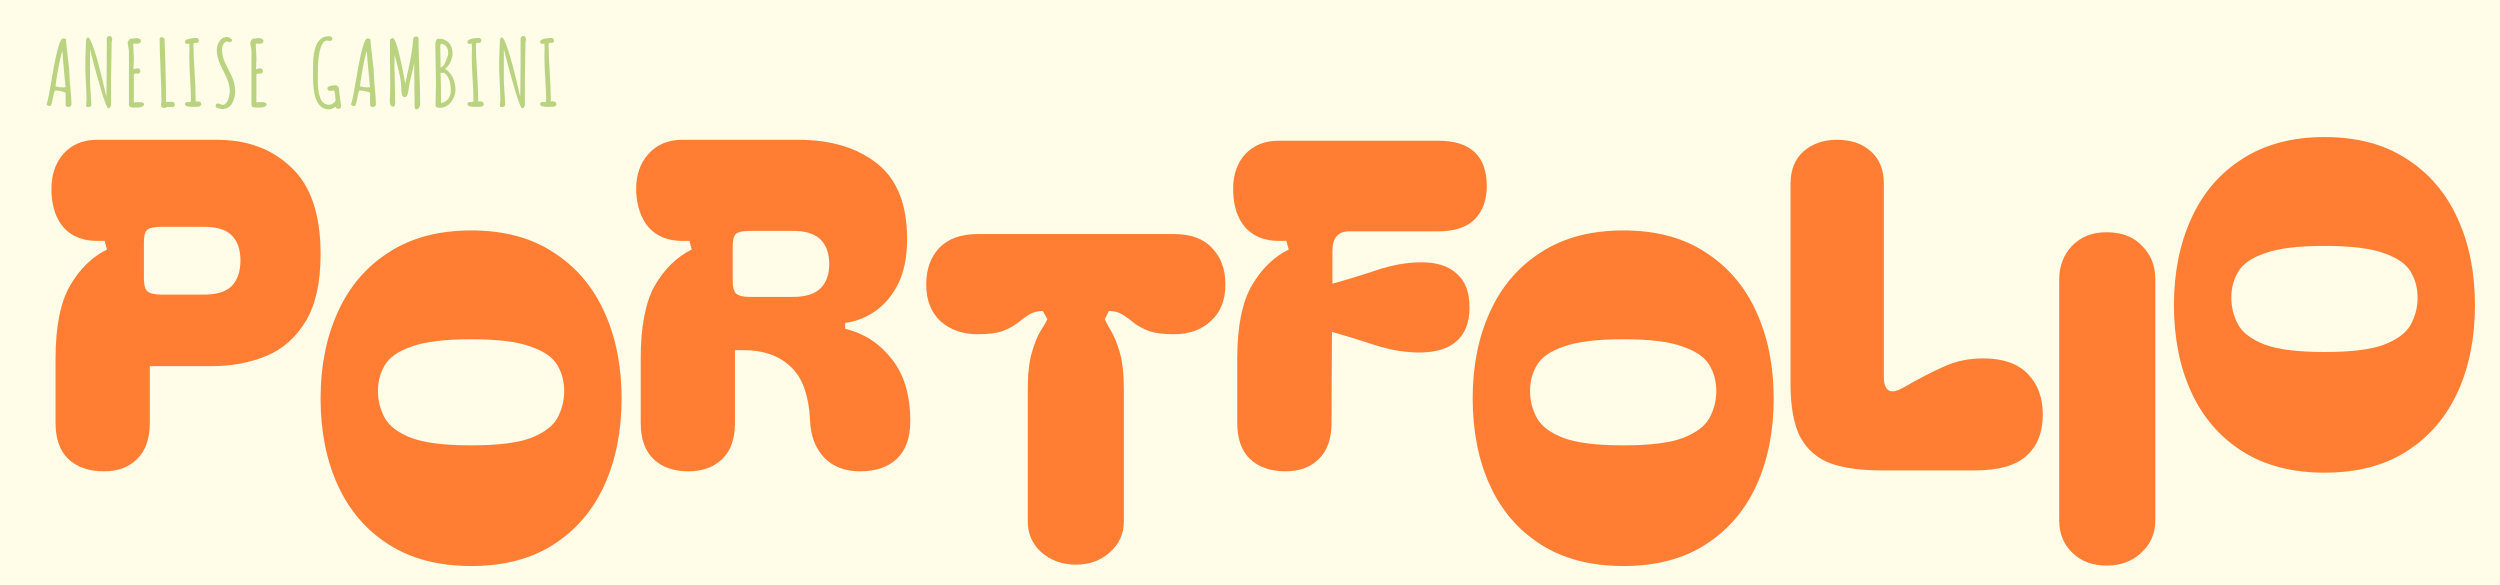 <svg width="1098" height="257" viewBox="0 0 1098 257" fill="none" xmlns="http://www.w3.org/2000/svg">
<g clip-path="url(#clip0_12_74)">
<rect width="1098" height="257" fill="#FFFCE8"/>
<g filter="url(#filter0_d_12_74)">
<path d="M58.8 156.8V181.8C58.8 188.733 56.933 194 53.2 197.6C49.6 201.2 44.8 203 38.8 203H38.6C32.067 203 26.867 201.2 23 197.6C19.267 194 17.4 188.733 17.4 181.8V153.6C17.4 139.467 19.533 128.733 23.8 121.4C28.067 114.067 33.467 108.8 40 105.6L39 101.8H35.6C29.467 101.8 24.6 99.867 21 96C17.533 92 15.733 86.6 15.6 79.8C15.467 73.133 17.2 67.733 20.8 63.6C24.533 59.467 29.467 57.4 35.6 57.4H88.2C101.667 57.4 112.6 61.467 121 69.6C129.533 77.6 133.8 90.267 133.8 107.6C133.8 120.133 131.6 130 127.2 137.2C122.8 144.4 117 149.467 109.8 152.4C102.6 155.333 94.8 156.8 86.4 156.8H58.8ZM56.2 118.2C56.2 121.133 56.733 123.067 57.8 124C59 124.933 61.067 125.4 64 125.4H82.6C88.2 125.4 92.267 124.133 94.8 121.6C97.333 118.933 98.6 115.2 98.6 110.4C98.6 105.6 97.333 101.933 94.8 99.4C92.267 96.867 88.2 95.6 82.6 95.6H64C61.067 95.6 59 96 57.8 96.8C56.733 97.6 56.2 99.533 56.2 102.6V118.2Z" fill="#FF7E33"/>
<path d="M200 244.6C185.733 244.6 173.667 241.467 163.8 235.2C153.933 228.933 146.467 220.267 141.4 209.2C136.333 198.133 133.8 185.4 133.8 171C133.8 156.733 136.333 144.067 141.4 133C146.467 121.8 153.933 113.067 163.8 106.8C173.667 100.4 185.733 97.2 200 97.2C214.267 97.2 226.267 100.4 236 106.8C245.867 113.067 253.333 121.8 258.4 133C263.467 144.067 266 156.733 266 171C266 185.4 263.467 198.133 258.4 209.2C253.333 220.267 245.867 228.933 236 235.2C226.267 241.467 214.267 244.6 200 244.6ZM159 167.8C159 171.933 160 175.867 162 179.6C164 183.2 167.933 186.133 173.8 188.4C179.667 190.533 188.4 191.6 200 191.6C211.6 191.6 220.267 190.533 226 188.4C231.867 186.133 235.8 183.2 237.8 179.6C239.8 175.867 240.8 171.933 240.8 167.8C240.8 163.533 239.8 159.733 237.8 156.4C235.8 152.933 231.867 150.2 226 148.2C220.267 146.067 211.6 145 200 145C188.4 145 179.667 146.067 173.8 148.2C167.933 150.2 164 152.933 162 156.4C160 159.733 159 163.533 159 167.8Z" fill="#FF7E33"/>
<path d="M779.4 76.8C779.4 70.667 781.267 65.933 785 62.6C788.867 59.133 793.8 57.4 799.8 57.4C806.067 57.4 811.067 59.133 814.8 62.6C818.533 65.933 820.4 70.667 820.4 76.8V162C820.4 164.533 821.067 166.333 822.4 167.4C823.733 168.333 825.933 167.933 829 166.2C835.667 162.333 841.6 159.267 846.8 157C852 154.6 857.733 153.4 864 153.4C872.667 153.4 879.2 155.667 883.6 160.2C888 164.733 890.2 170.667 890.2 178C890.2 185.867 887.8 191.933 883 196.2C878.333 200.467 870.8 202.6 860.4 202.6H819.2C810.4 202.6 803.067 201.6 797.2 199.6C791.333 197.467 786.867 193.667 783.8 188.2C780.867 182.733 779.4 174.8 779.4 164.4V76.8Z" fill="#FF7E33"/>
<path d="M918.2 244.4C912.067 244.4 907.067 242.533 903.2 238.8C899.333 235.067 897.4 230.333 897.4 224.6V118.8C897.4 112.933 899.267 108 903 104C906.867 100 911.933 98 918.2 98C924.867 98 930.067 100 933.8 104C937.667 107.867 939.6 112.667 939.6 118.4V224.6C939.6 230.333 937.533 235.067 933.4 238.8C929.4 242.533 924.333 244.4 918.2 244.4Z" fill="#FF7E33"/>
<path d="M706 244.6C691.733 244.6 679.667 241.467 669.8 235.2C659.933 228.933 652.467 220.267 647.4 209.2C642.333 198.133 639.8 185.4 639.8 171C639.8 156.733 642.333 144.067 647.4 133C652.467 121.8 659.933 113.067 669.8 106.8C679.667 100.4 691.733 97.2 706 97.2C720.267 97.2 732.267 100.4 742 106.8C751.867 113.067 759.333 121.8 764.4 133C769.467 144.067 772 156.733 772 171C772 185.4 769.467 198.133 764.4 209.2C759.333 220.267 751.867 228.933 742 235.2C732.267 241.467 720.267 244.6 706 244.6ZM665 167.8C665 171.933 666 175.867 668 179.6C670 183.2 673.933 186.133 679.8 188.4C685.667 190.533 694.4 191.6 706 191.6C717.6 191.6 726.267 190.533 732 188.4C737.867 186.133 741.8 183.2 743.8 179.6C745.8 175.867 746.8 171.933 746.8 167.8C746.8 163.533 745.8 159.733 743.8 156.4C741.8 152.933 737.867 150.2 732 148.2C726.267 146.067 717.6 145 706 145C694.4 145 685.667 146.067 679.8 148.2C673.933 150.2 670 152.933 668 156.4C666 159.733 665 163.533 665 167.8Z" fill="#FF7E33"/>
<path d="M1014 203.6C999.733 203.6 987.667 200.467 977.8 194.2C967.933 187.933 960.467 179.267 955.4 168.2C950.333 157.133 947.8 144.4 947.8 130C947.8 115.733 950.333 103.067 955.4 92C960.467 80.8 967.933 72.067 977.8 65.8C987.667 59.4 999.733 56.2 1014 56.2C1028.27 56.2 1040.27 59.4 1050 65.8C1059.87 72.067 1067.33 80.8 1072.4 92C1077.47 103.067 1080 115.733 1080 130C1080 144.4 1077.47 157.133 1072.4 168.2C1067.33 179.267 1059.87 187.933 1050 194.2C1040.27 200.467 1028.27 203.6 1014 203.6ZM973 126.8C973 130.933 974 134.867 976 138.6C978 142.2 981.933 145.133 987.8 147.4C993.667 149.533 1002.4 150.6 1014 150.6C1025.6 150.6 1034.27 149.533 1040 147.4C1045.87 145.133 1049.8 142.2 1051.8 138.6C1053.8 134.867 1054.8 130.933 1054.8 126.8C1054.8 122.533 1053.8 118.733 1051.8 115.4C1049.8 111.933 1045.87 109.2 1040 107.2C1034.27 105.067 1025.6 104 1014 104C1002.4 104 993.667 105.067 987.8 107.2C981.933 109.2 978 111.933 976 115.4C974 118.733 973 122.533 973 126.8Z" fill="#FF7E33"/>
<path d="M370.8 203C364.133 203 358.867 201 355 197C351.133 192.867 349.067 187.533 348.8 181C348.267 169.667 345.4 161.667 340.2 157C335.133 152.2 328.333 149.8 319.8 149.8H315.8V181.8C315.8 188.733 313.933 194 310.2 197.6C306.467 201.2 301.533 203 295.4 203C288.867 203 283.733 201.2 280 197.6C276.267 194 274.4 188.733 274.4 181.8V153.6C274.4 139.467 276.467 128.733 280.6 121.4C284.867 114.067 290.267 108.8 296.8 105.6L295.8 101.8H292.6C286.467 101.8 281.6 99.867 278 96C274.533 92 272.667 86.6 272.4 79.8C272.267 73.133 274.067 67.733 277.8 63.6C281.533 59.467 286.467 57.4 292.6 57.4H343.6C357.867 57.4 369.4 60.867 378.2 67.8C387 74.733 391.4 85.8 391.4 101C391.4 108.867 390.067 115.467 387.4 120.8C384.733 126 381.333 130 377.2 132.8C373.067 135.6 368.733 137.267 364.2 137.8V140.4C372.467 142.4 379.267 146.8 384.6 153.6C390.067 160.4 392.8 169.533 392.8 181C392.8 188.333 390.8 193.867 386.8 197.6C382.933 201.2 377.6 203 370.8 203ZM314.8 119.2C314.8 122.133 315.333 124.067 316.4 125C317.467 125.933 319.467 126.4 322.4 126.4H341.2C346.8 126.4 350.867 125.133 353.4 122.6C355.933 120.067 357.2 116.533 357.2 112C357.2 107.333 355.933 103.733 353.4 101.2C350.867 98.667 346.8 97.4 341.2 97.4H322.4C319.467 97.4 317.467 97.8 316.4 98.6C315.333 99.4 314.8 101.333 314.8 104.4V119.2Z" fill="#FF7E33"/>
<path d="M557.6 203C551.067 203 545.867 201.2 542 197.6C538.267 194 536.4 188.733 536.4 181.8V153.6C536.4 139.467 538.533 128.733 542.8 121.4C547.067 114.067 552.467 108.8 559 105.6L558 101.8H554.6C548.467 101.8 543.6 99.867 540 96C536.533 92 534.733 86.6 534.6 79.8C534.467 73.133 536.2 67.8 539.8 63.8C543.533 59.8 548.467 57.8 554.6 57.8H624.6C638.867 57.8 646 64.467 646 77.8C646 83.8 644.267 88.6 640.8 92.2C637.333 95.8 631.933 97.6 624.6 97.6H585.6C580.667 97.6 578.2 100.467 578.2 106.2V120.6C584.467 118.867 591 116.867 597.8 114.6C604.6 112.333 611.133 111.2 617.4 111.2C624.067 111.2 629.2 112.867 632.8 116.2C636.533 119.4 638.4 124.333 638.4 131C638.4 137.533 636.533 142.467 632.8 145.8C629.2 149 624.067 150.667 617.4 150.8C611.133 150.933 604.533 149.933 597.6 147.8C590.8 145.533 584.267 143.533 578 141.8L577.8 181.8C577.8 188.733 575.933 194 572.2 197.6C568.6 201.2 563.733 203 557.6 203Z" fill="#FF7E33"/>
<path d="M422.4 142.8C415.733 142.8 410.267 140.867 406 137C401.867 133.133 399.8 127.8 399.8 121C399.8 114.333 401.667 109 405.4 105C409.267 100.867 414.933 98.8 422.4 98.8H508.6C516.067 98.8 521.667 100.867 525.4 105C529.267 109 531.2 114.333 531.2 121C531.2 127.8 529.067 133.133 524.8 137C520.667 140.867 515.267 142.8 508.6 142.8C504.067 142.8 500.4 142.333 497.6 141.4C494.933 140.333 492.733 139.133 491 137.8C489.267 136.333 487.6 135.133 486 134.2C484.4 133.133 482.4 132.6 480 132.6L478.2 136.2C478.733 137.4 479.667 139.133 481 141.4C482.333 143.533 483.6 146.667 484.8 150.8C486 154.8 486.6 160.267 486.6 167.2V225C486.6 230.467 484.533 235 480.4 238.6C476.4 242.2 471.467 244 465.6 244C459.6 244 454.533 242.2 450.4 238.6C446.4 235 444.4 230.467 444.4 225V167.2C444.4 160.267 445 154.8 446.2 150.8C447.4 146.667 448.667 143.533 450 141.4C451.467 139.133 452.467 137.4 453 136.2L451 132.6C448.6 132.6 446.6 133.133 445 134.2C443.4 135.133 441.733 136.333 440 137.8C438.267 139.133 436.067 140.333 433.4 141.4C430.733 142.333 427.067 142.8 422.4 142.8Z" fill="#FF7E33"/>
</g>
<path d="M30.051 46.98C29.621 46.98 29.309 46.902 29.113 46.746C28.918 46.59 28.82 46.323 28.82 45.945V40.73C28.469 40.483 27.818 40.268 26.867 40.086C25.93 39.891 25.025 39.767 24.152 39.715C23.892 40.158 23.671 40.835 23.488 41.746L23.371 42.352C23.163 43.419 22.974 44.285 22.805 44.949C22.635 45.613 22.427 46.147 22.18 46.551C21.151 46.551 20.565 46.284 20.422 45.75C20.669 45.398 21.001 44.148 21.418 42C21.77 40.164 22.206 37.723 22.727 34.676C23.326 31.134 23.872 28.159 24.367 25.75C24.862 23.328 25.383 21.29 25.93 19.637C26.529 17.788 27.115 16.863 27.688 16.863C28.247 16.863 28.677 16.98 28.977 17.215C28.977 18.204 29.237 20.776 29.758 24.93C30.279 29.083 30.539 31.818 30.539 33.133C30.539 34.383 30.682 36.401 30.969 39.188C31.242 42.052 31.379 44.2 31.379 45.633C31.379 46.531 30.936 46.98 30.051 46.98ZM27.961 38.387C28.195 38.387 28.469 38.348 28.781 38.27C28.742 37.697 28.605 36.245 28.371 33.914C27.759 27.742 27.453 24.057 27.453 22.859C27.453 22.664 27.46 22.547 27.473 22.508C27.212 22.768 26.848 23.973 26.379 26.121C25.91 28.27 25.474 30.581 25.07 33.055C24.667 35.516 24.445 37.143 24.406 37.938C25.539 38.237 26.724 38.387 27.961 38.387ZM46.066 39.637L46.691 42.41L46.73 42.605C46.73 40.717 46.757 38.393 46.809 35.633C46.861 32.872 46.887 30.548 46.887 28.66V16.824C47.043 16.16 47.479 15.828 48.195 15.828C48.911 15.828 49.27 16.349 49.27 17.391V17.625C49.113 17.951 49.035 18.341 49.035 18.797C49.035 20.412 48.996 22.872 48.918 26.18C48.827 29.266 48.781 31.733 48.781 33.582V45.809C48.781 46.225 48.664 46.622 48.43 47C48.208 47.391 47.941 47.586 47.629 47.586C47.069 47.586 45.975 44.839 44.348 39.344C42.642 33.562 41.034 27.664 39.523 21.648V34.773C39.523 36.05 39.621 37.95 39.816 40.477C39.999 43.094 40.09 44.995 40.09 46.18C40.09 46.414 39.94 46.616 39.641 46.785C39.354 46.954 39.035 47.039 38.684 47.039C38.098 47.039 37.805 46.831 37.805 46.414C37.805 46.31 37.837 45.913 37.902 45.223C37.967 44.533 38 43.973 38 43.543C38 42.059 37.915 39.819 37.746 36.824C37.577 33.829 37.492 31.935 37.492 31.141V26.043C37.492 25.105 37.538 23.881 37.629 22.371C37.72 20.861 37.766 19.637 37.766 18.699V18.445C37.766 17.117 38.059 16.453 38.645 16.453C39.009 16.453 39.458 17.033 39.992 18.191C40.878 20.119 41.991 23.556 43.332 28.504C44.087 31.329 44.999 35.04 46.066 39.637ZM61.008 44.832C62.531 44.832 63.293 45.184 63.293 45.887V46.023C63.124 46.362 62.824 46.635 62.395 46.844C61.978 47.039 61.574 47.156 61.184 47.195C60.741 47.221 60.305 47.234 59.875 47.234H58.625C58.3 47.234 58.046 47.221 57.863 47.195C57.694 47.182 57.505 47.137 57.297 47.059C56.854 46.902 56.633 46.525 56.633 45.926V22.684C56.633 22.267 56.542 21.59 56.359 20.652C56.177 19.715 56.086 19.031 56.086 18.602V18.465C56.529 17.749 56.861 17.28 57.082 17.059C57.408 17.059 57.902 17 58.566 16.883C59.23 16.766 59.725 16.707 60.051 16.707C60.48 16.707 60.891 16.837 61.281 17.098C61.685 17.345 61.887 17.651 61.887 18.016C61.887 18.81 61.281 19.207 60.07 19.207C59.862 19.207 59.673 19.201 59.504 19.188C59.335 19.174 59.139 19.168 58.918 19.168C58.697 19.168 58.553 19.174 58.488 19.188C58.488 19.826 58.54 20.926 58.645 22.488C58.749 24.051 58.801 25.151 58.801 25.789C58.801 26.206 58.768 26.98 58.703 28.113C58.638 29.259 58.605 30.008 58.605 30.359C58.592 30.359 58.788 30.314 59.191 30.223C59.699 30.079 60.129 30.008 60.48 30.008C60.793 30.008 61.066 30.119 61.301 30.34C61.535 30.561 61.652 30.822 61.652 31.121C61.652 31.46 61.548 31.753 61.34 32C61.145 32.234 60.897 32.352 60.598 32.352C60.441 32.352 60.292 32.345 60.148 32.332C59.992 32.319 59.81 32.312 59.602 32.312C59.211 32.312 58.938 32.41 58.781 32.605V44.949L61.008 44.832ZM72.746 33.309C72.85 35.783 72.902 39.259 72.902 43.738V44.754H75.949C76.522 45.145 76.809 45.542 76.809 45.945C76.809 46.245 76.711 46.512 76.516 46.746C76.32 46.967 76.079 47.078 75.793 47.078C75.663 47.078 75.526 47.052 75.383 47L75.188 46.941C74.992 46.993 74.738 47.02 74.426 47.02L73.781 46.98C73.586 46.967 73.371 46.961 73.137 46.961C72.863 47.286 72.486 47.449 72.004 47.449C71.652 47.449 71.34 47.319 71.066 47.059C70.793 46.811 70.656 46.518 70.656 46.18C70.656 45.945 70.702 45.646 70.793 45.281C70.871 44.904 70.91 44.617 70.91 44.422C70.91 41.544 70.78 36.993 70.519 30.77C70.246 24.715 70.109 20.171 70.109 17.137C70.109 16.902 70.201 16.707 70.383 16.551C70.578 16.395 70.812 16.316 71.086 16.316C71.412 16.316 71.691 16.434 71.926 16.668C72.173 16.889 72.297 17.156 72.297 17.469C72.297 18.914 72.368 21.316 72.512 24.676C72.642 27.723 72.707 30.119 72.707 31.863L72.746 32.352C72.759 32.495 72.766 32.658 72.766 32.84C72.766 32.996 72.759 33.094 72.746 33.133V33.309ZM88.41 45.926V46.16L87.414 46.844L86.359 46.883C85.721 46.922 85.168 46.941 84.699 46.941C82.394 46.941 81.242 46.544 81.242 45.75C81.242 45.112 81.646 44.793 82.453 44.793C82.635 44.793 82.792 44.8 82.922 44.812L83.293 44.852C83.501 44.852 83.651 44.786 83.742 44.656C83.833 44.513 83.879 44.266 83.879 43.914C83.879 41.753 83.755 38.667 83.508 34.656C83.26 30.659 83.137 27.579 83.137 25.418L83.176 23.367L83.215 21.336C83.215 20.542 83.182 19.799 83.117 19.109C82.766 19.227 82.453 19.285 82.18 19.285C81.555 19.285 81.242 18.966 81.242 18.328C81.242 18.016 81.438 17.742 81.828 17.508C82.219 17.26 82.727 17.078 83.352 16.961C84.432 16.766 85.376 16.668 86.184 16.668C86.496 16.668 86.769 16.779 87.004 17C87.238 17.208 87.356 17.462 87.356 17.762C87.356 18.048 87.264 18.302 87.082 18.523C86.913 18.732 86.691 18.836 86.418 18.836C86.262 18.836 86.132 18.829 86.027 18.816H85.715C85.441 18.816 85.246 18.875 85.129 18.992C85.012 19.109 84.953 19.324 84.953 19.637C84.953 22.345 85.116 26.245 85.441 31.336C85.767 36.427 85.93 40.327 85.93 43.035V44.578C86.203 44.539 86.477 44.52 86.75 44.52C87.857 44.52 88.41 44.988 88.41 45.926ZM97.727 20.281C97.57 20.802 97.492 21.31 97.492 21.805C97.492 22.833 97.629 23.881 97.902 24.949C98.176 26.004 98.54 26.98 98.996 27.879L99.289 28.465C100.539 30.926 101.372 32.599 101.789 33.484C102.245 34.435 102.609 35.516 102.883 36.727C103.156 37.925 103.293 39.122 103.293 40.32C103.293 41.154 103.176 42 102.941 42.859C102.72 43.719 102.401 44.526 101.984 45.281C101.542 46.075 100.956 46.707 100.227 47.176C99.497 47.645 98.697 47.879 97.824 47.879C96.861 47.879 96.04 47.703 95.363 47.352C94.934 47.143 94.719 46.87 94.719 46.531C94.719 46.219 94.797 45.965 94.953 45.77C95.109 45.561 95.331 45.457 95.617 45.457C95.93 45.457 96.327 45.555 96.809 45.75C97.277 45.958 97.616 46.062 97.824 46.062C98.319 46.062 98.775 45.841 99.191 45.398C99.621 44.956 99.96 44.383 100.207 43.68C100.441 43.029 100.617 42.384 100.734 41.746C100.865 41.108 100.93 40.548 100.93 40.066C100.93 38.934 100.747 37.736 100.383 36.473C100.018 35.21 99.53 33.973 98.918 32.762L98.352 31.648C97.713 30.412 97.199 29.37 96.809 28.523C96.418 27.664 96.079 26.759 95.793 25.809C95.402 24.533 95.207 23.296 95.207 22.098C95.207 21.134 95.37 20.229 95.695 19.383C96.021 18.523 96.522 17.794 97.199 17.195C97.876 16.57 98.697 16.258 99.66 16.258C100.142 16.258 100.611 16.395 101.066 16.668C101.522 16.941 101.841 17.287 102.023 17.703L101.34 18.562C100.676 18.562 100.155 18.432 99.777 18.172C99.309 18.224 98.885 18.452 98.508 18.855C98.143 19.259 97.883 19.734 97.727 20.281ZM114.836 44.832C116.359 44.832 117.121 45.184 117.121 45.887V46.023C116.952 46.362 116.652 46.635 116.223 46.844C115.806 47.039 115.402 47.156 115.012 47.195C114.569 47.221 114.133 47.234 113.703 47.234H112.453C112.128 47.234 111.874 47.221 111.691 47.195C111.522 47.182 111.333 47.137 111.125 47.059C110.682 46.902 110.461 46.525 110.461 45.926V22.684C110.461 22.267 110.37 21.59 110.188 20.652C110.005 19.715 109.914 19.031 109.914 18.602V18.465C110.357 17.749 110.689 17.28 110.91 17.059C111.236 17.059 111.73 17 112.395 16.883C113.059 16.766 113.553 16.707 113.879 16.707C114.309 16.707 114.719 16.837 115.109 17.098C115.513 17.345 115.715 17.651 115.715 18.016C115.715 18.81 115.109 19.207 113.898 19.207C113.69 19.207 113.501 19.201 113.332 19.188C113.163 19.174 112.967 19.168 112.746 19.168C112.525 19.168 112.382 19.174 112.316 19.188C112.316 19.826 112.368 20.926 112.473 22.488C112.577 24.051 112.629 25.151 112.629 25.789C112.629 26.206 112.596 26.98 112.531 28.113C112.466 29.259 112.434 30.008 112.434 30.359C112.421 30.359 112.616 30.314 113.02 30.223C113.527 30.079 113.957 30.008 114.309 30.008C114.621 30.008 114.895 30.119 115.129 30.34C115.363 30.561 115.48 30.822 115.48 31.121C115.48 31.46 115.376 31.753 115.168 32C114.973 32.234 114.725 32.352 114.426 32.352C114.27 32.352 114.12 32.345 113.977 32.332C113.82 32.319 113.638 32.312 113.43 32.312C113.039 32.312 112.766 32.41 112.609 32.605V44.949L114.836 44.832ZM148.762 47.801C148.085 47.801 147.642 47.521 147.434 46.961V46.922C147.316 46.961 147.023 47.111 146.555 47.371C146.112 47.618 145.734 47.794 145.422 47.898C145.109 48.003 144.797 48.055 144.484 48.055C143.768 48.055 143.098 47.938 142.473 47.703C141.861 47.469 141.32 47.143 140.852 46.727C140.435 46.375 140.044 45.906 139.68 45.32C139.315 44.721 139.003 44.09 138.742 43.426C138.521 42.879 138.326 42.215 138.156 41.434C138 40.639 137.876 39.878 137.785 39.148C137.707 38.536 137.635 37.814 137.57 36.98C137.518 36.134 137.492 35.444 137.492 34.91C137.479 34.572 137.473 33.973 137.473 33.113V31.746C137.46 31.303 137.453 30.776 137.453 30.164C137.453 28.888 137.499 27.514 137.59 26.043C137.681 24.65 137.896 23.256 138.234 21.863C138.417 21.134 138.618 20.496 138.84 19.949C139.074 19.389 139.367 18.855 139.719 18.348C140.07 17.827 140.461 17.397 140.891 17.059C141.32 16.707 141.828 16.427 142.414 16.219C142.987 16.023 143.618 15.926 144.309 15.926C145.415 15.926 145.969 16.303 145.969 17.059C145.969 17.332 145.865 17.56 145.656 17.742C145.448 17.912 145.201 17.996 144.914 17.996C144.823 17.996 144.634 17.963 144.348 17.898C144.061 17.833 143.866 17.801 143.762 17.801C143.267 17.801 142.818 17.957 142.414 18.27C142.01 18.569 141.672 19.012 141.398 19.598C141.099 20.249 140.845 20.906 140.637 21.57C140.428 22.234 140.272 22.983 140.168 23.816C140.012 24.884 139.895 25.756 139.816 26.434C139.751 27.111 139.706 27.859 139.68 28.68C139.628 29.891 139.602 31.154 139.602 32.469V33.562C139.589 33.927 139.582 34.389 139.582 34.949C139.582 35.757 139.589 36.447 139.602 37.02C139.628 37.592 139.68 38.243 139.758 38.973C139.836 39.78 139.94 40.496 140.07 41.121C140.214 41.733 140.402 42.352 140.637 42.977C140.871 43.628 141.158 44.161 141.496 44.578C141.835 44.995 142.251 45.333 142.746 45.594C143.241 45.867 143.794 46.004 144.406 46.004C145.591 46.004 146.574 45.444 147.355 44.324C147.342 43.439 147.277 42.54 147.16 41.629C147.056 40.717 146.906 40.092 146.711 39.754L146.086 39.832C145.721 39.884 145.409 39.91 145.148 39.91C144.237 39.91 143.781 39.533 143.781 38.777C143.781 38.53 143.918 38.315 144.191 38.133C144.465 37.938 144.816 37.794 145.246 37.703C146.04 37.534 146.704 37.449 147.238 37.449C147.772 37.449 148.189 37.651 148.488 38.055C148.788 38.458 148.938 38.966 148.938 39.578C148.938 40.372 149.074 41.564 149.348 43.152C149.608 44.78 149.738 45.965 149.738 46.707C149.738 47.02 149.647 47.28 149.465 47.488C149.283 47.697 149.048 47.801 148.762 47.801ZM163.762 46.98C163.332 46.98 163.02 46.902 162.824 46.746C162.629 46.59 162.531 46.323 162.531 45.945V40.73C162.18 40.483 161.529 40.268 160.578 40.086C159.641 39.891 158.736 39.767 157.863 39.715C157.603 40.158 157.382 40.835 157.199 41.746L157.082 42.352C156.874 43.419 156.685 44.285 156.516 44.949C156.346 45.613 156.138 46.147 155.891 46.551C154.862 46.551 154.276 46.284 154.133 45.75C154.38 45.398 154.712 44.148 155.129 42C155.48 40.164 155.917 37.723 156.438 34.676C157.036 31.134 157.583 28.159 158.078 25.75C158.573 23.328 159.094 21.29 159.641 19.637C160.24 17.788 160.826 16.863 161.398 16.863C161.958 16.863 162.388 16.98 162.688 17.215C162.688 18.204 162.948 20.776 163.469 24.93C163.99 29.083 164.25 31.818 164.25 33.133C164.25 34.383 164.393 36.401 164.68 39.188C164.953 42.052 165.09 44.2 165.09 45.633C165.09 46.531 164.647 46.98 163.762 46.98ZM161.672 38.387C161.906 38.387 162.18 38.348 162.492 38.27C162.453 37.697 162.316 36.245 162.082 33.914C161.47 27.742 161.164 24.057 161.164 22.859C161.164 22.664 161.171 22.547 161.184 22.508C160.923 22.768 160.559 23.973 160.09 26.121C159.621 28.27 159.185 30.581 158.781 33.055C158.378 35.516 158.156 37.143 158.117 37.938C159.25 38.237 160.435 38.387 161.672 38.387ZM180.91 22.352C181.171 20.607 181.353 18.947 181.457 17.371V17.137C181.509 16.798 181.665 16.525 181.926 16.316C182.199 16.108 182.518 16.004 182.883 16.004C183.117 16.004 183.332 16.115 183.527 16.336C183.723 16.544 183.82 16.772 183.82 17.02C183.82 20.379 183.944 25.158 184.191 31.355C184.426 37.723 184.543 42.501 184.543 45.691C184.543 46.095 184.465 46.479 184.309 46.844C184.152 47.208 183.951 47.501 183.703 47.723C183.456 47.944 183.208 48.055 182.961 48.055C182.701 48.055 182.486 47.911 182.316 47.625C182.16 47.352 182.082 46.967 182.082 46.473C182.082 44.194 182.056 41.388 182.004 38.055C181.952 34.721 181.926 31.915 181.926 29.637V27.605C181.757 28.634 181.346 30.431 180.695 32.996C180.044 35.574 179.634 37.547 179.465 38.914V39.168L179.348 39.91C179.296 40.301 179.237 40.626 179.172 40.887C179.12 41.134 179.035 41.408 178.918 41.707C178.684 42.345 178.273 42.664 177.688 42.664C176.737 42.664 176.262 41.421 176.262 38.934C176.262 37.553 176.118 36.069 175.832 34.48C175.559 32.892 175.109 30.932 174.484 28.602C173.859 26.336 173.469 24.838 173.312 24.109C173.26 25.997 173.234 27.605 173.234 28.934C173.234 30.756 173.293 33.497 173.41 37.156C173.514 41.05 173.566 43.79 173.566 45.379C173.566 45.965 173.365 46.466 172.961 46.883C172.31 46.883 171.854 46.675 171.594 46.258C171.333 45.841 171.203 45.229 171.203 44.422C171.203 43.849 171.236 42.762 171.301 41.16C171.366 39.572 171.398 38.497 171.398 37.938C171.398 36.206 171.379 33.621 171.34 30.184C171.288 27.124 171.262 24.546 171.262 22.449C171.262 20.717 171.281 18.992 171.32 17.273L172.434 16.648C172.824 16.662 173.267 17.254 173.762 18.426C174.478 20.197 175.344 23.51 176.359 28.367C176.737 30.164 177.082 31.909 177.395 33.602C177.733 35.438 177.928 36.466 177.98 36.688C178.085 36.154 178.28 35.268 178.566 34.031C178.645 33.667 178.716 33.322 178.781 32.996C178.859 32.671 178.931 32.365 178.996 32.078C179.53 29.669 179.914 27.879 180.148 26.707C180.383 25.535 180.637 24.083 180.91 22.352ZM198.938 34.266C199.68 35.919 200.051 37.729 200.051 39.695C200.051 40.659 199.738 41.811 199.113 43.152C198.723 43.96 198.28 44.656 197.785 45.242C197.29 45.828 196.672 46.316 195.93 46.707C195.122 47.124 194.25 47.332 193.312 47.332H193.156C191.906 47.332 191.281 47 191.281 46.336C191.281 45.49 191.314 43.849 191.379 41.414C191.444 38.979 191.477 37.339 191.477 36.492C191.477 34.448 191.431 31.74 191.34 28.367C191.249 24.995 191.203 22.287 191.203 20.242V20.008C191.203 19.617 191.216 19.285 191.242 19.012C191.268 18.738 191.327 18.432 191.418 18.094C191.496 17.742 191.646 17.469 191.867 17.273C192.089 17.078 192.368 16.98 192.707 16.98C193.957 16.98 195.038 17.26 195.949 17.82C196.861 18.367 197.557 19.135 198.039 20.125C198.521 21.115 198.762 22.254 198.762 23.543C198.762 24.337 198.612 25.177 198.312 26.062C198.026 26.935 197.635 27.742 197.141 28.484C196.646 29.227 196.105 29.806 195.52 30.223C197.069 31.264 198.208 32.612 198.938 34.266ZM195.324 19.773C194.882 19.422 194.419 19.246 193.938 19.246C193.56 19.246 193.371 19.663 193.371 20.496C193.371 21.798 193.397 23.361 193.449 25.184C193.501 27.006 193.527 28.497 193.527 29.656C193.866 29.578 194.185 29.389 194.484 29.09C194.797 28.79 195.07 28.4 195.305 27.918C195.695 27.15 196.066 26.238 196.418 25.184C196.587 24.663 196.717 24.298 196.809 24.09V22.664C196.809 22.143 196.672 21.616 196.398 21.082C196.125 20.548 195.767 20.112 195.324 19.773ZM197.453 42.371C197.805 41.59 197.98 40.73 197.98 39.793C197.98 38.569 197.876 37.449 197.668 36.434C197.473 35.405 197.219 34.624 196.906 34.09C196.607 33.595 196.307 33.172 196.008 32.82C195.708 32.469 195.454 32.234 195.246 32.117L194.934 31.98H193.508C193.638 35.496 193.703 39.917 193.703 45.242C194.576 45.112 195.331 44.793 195.969 44.285C196.62 43.777 197.115 43.139 197.453 42.371ZM212.473 45.926V46.16L211.477 46.844L210.422 46.883C209.784 46.922 209.23 46.941 208.762 46.941C206.457 46.941 205.305 46.544 205.305 45.75C205.305 45.112 205.708 44.793 206.516 44.793C206.698 44.793 206.854 44.8 206.984 44.812L207.355 44.852C207.564 44.852 207.714 44.786 207.805 44.656C207.896 44.513 207.941 44.266 207.941 43.914C207.941 41.753 207.818 38.667 207.57 34.656C207.323 30.659 207.199 27.579 207.199 25.418L207.238 23.367L207.277 21.336C207.277 20.542 207.245 19.799 207.18 19.109C206.828 19.227 206.516 19.285 206.242 19.285C205.617 19.285 205.305 18.966 205.305 18.328C205.305 18.016 205.5 17.742 205.891 17.508C206.281 17.26 206.789 17.078 207.414 16.961C208.495 16.766 209.439 16.668 210.246 16.668C210.559 16.668 210.832 16.779 211.066 17C211.301 17.208 211.418 17.462 211.418 17.762C211.418 18.048 211.327 18.302 211.145 18.523C210.975 18.732 210.754 18.836 210.48 18.836C210.324 18.836 210.194 18.829 210.09 18.816H209.777C209.504 18.816 209.309 18.875 209.191 18.992C209.074 19.109 209.016 19.324 209.016 19.637C209.016 22.345 209.178 26.245 209.504 31.336C209.829 36.427 209.992 40.327 209.992 43.035V44.578C210.266 44.539 210.539 44.52 210.812 44.52C211.919 44.52 212.473 44.988 212.473 45.926ZM227.824 39.637L228.449 42.41L228.488 42.605C228.488 40.717 228.514 38.393 228.566 35.633C228.618 32.872 228.645 30.548 228.645 28.66V16.824C228.801 16.16 229.237 15.828 229.953 15.828C230.669 15.828 231.027 16.349 231.027 17.391V17.625C230.871 17.951 230.793 18.341 230.793 18.797C230.793 20.412 230.754 22.872 230.676 26.18C230.585 29.266 230.539 31.733 230.539 33.582V45.809C230.539 46.225 230.422 46.622 230.188 47C229.966 47.391 229.699 47.586 229.387 47.586C228.827 47.586 227.733 44.839 226.105 39.344C224.4 33.562 222.792 27.664 221.281 21.648V34.773C221.281 36.05 221.379 37.95 221.574 40.477C221.757 43.094 221.848 44.995 221.848 46.18C221.848 46.414 221.698 46.616 221.398 46.785C221.112 46.954 220.793 47.039 220.441 47.039C219.855 47.039 219.562 46.831 219.562 46.414C219.562 46.31 219.595 45.913 219.66 45.223C219.725 44.533 219.758 43.973 219.758 43.543C219.758 42.059 219.673 39.819 219.504 36.824C219.335 33.829 219.25 31.935 219.25 31.141V26.043C219.25 25.105 219.296 23.881 219.387 22.371C219.478 20.861 219.523 19.637 219.523 18.699V18.445C219.523 17.117 219.816 16.453 220.402 16.453C220.767 16.453 221.216 17.033 221.75 18.191C222.635 20.119 223.749 23.556 225.09 28.504C225.845 31.329 226.757 35.04 227.824 39.637ZM244.387 45.926V46.16L243.391 46.844L242.336 46.883C241.698 46.922 241.145 46.941 240.676 46.941C238.371 46.941 237.219 46.544 237.219 45.75C237.219 45.112 237.622 44.793 238.43 44.793C238.612 44.793 238.768 44.8 238.898 44.812L239.27 44.852C239.478 44.852 239.628 44.786 239.719 44.656C239.81 44.513 239.855 44.266 239.855 43.914C239.855 41.753 239.732 38.667 239.484 34.656C239.237 30.659 239.113 27.579 239.113 25.418L239.152 23.367L239.191 21.336C239.191 20.542 239.159 19.799 239.094 19.109C238.742 19.227 238.43 19.285 238.156 19.285C237.531 19.285 237.219 18.966 237.219 18.328C237.219 18.016 237.414 17.742 237.805 17.508C238.195 17.26 238.703 17.078 239.328 16.961C240.409 16.766 241.353 16.668 242.16 16.668C242.473 16.668 242.746 16.779 242.98 17C243.215 17.208 243.332 17.462 243.332 17.762C243.332 18.048 243.241 18.302 243.059 18.523C242.889 18.732 242.668 18.836 242.395 18.836C242.238 18.836 242.108 18.829 242.004 18.816H241.691C241.418 18.816 241.223 18.875 241.105 18.992C240.988 19.109 240.93 19.324 240.93 19.637C240.93 22.345 241.092 26.245 241.418 31.336C241.743 36.427 241.906 40.327 241.906 43.035V44.578C242.18 44.539 242.453 44.52 242.727 44.52C243.833 44.52 244.387 44.988 244.387 45.926Z" fill="#BAD381"/>
</g>
<defs>
<filter id="filter0_d_12_74" x="14.2" y="52" width="1081" height="204.8" filterUnits="userSpaceOnUse" color-interpolation-filters="sRGB">
<feFlood flood-opacity="0" result="BackgroundImageFix"/>
<feColorMatrix in="SourceAlpha" type="matrix" values="0 0 0 0 0 0 0 0 0 0 0 0 0 0 0 0 0 0 127 0" result="hardAlpha"/>
<feOffset dx="7" dy="4"/>
<feGaussianBlur stdDeviation="4.1"/>
<feComposite in2="hardAlpha" operator="out"/>
<feColorMatrix type="matrix" values="0 0 0 0 0 0 0 0 0 0 0 0 0 0 0 0 0 0 0.08 0"/>
<feBlend mode="normal" in2="BackgroundImageFix" result="effect1_dropShadow_12_74"/>
<feBlend mode="normal" in="SourceGraphic" in2="effect1_dropShadow_12_74" result="shape"/>
</filter>
<clipPath id="clip0_12_74">
<rect width="1098" height="257" fill="white"/>
</clipPath>
</defs>
</svg>
